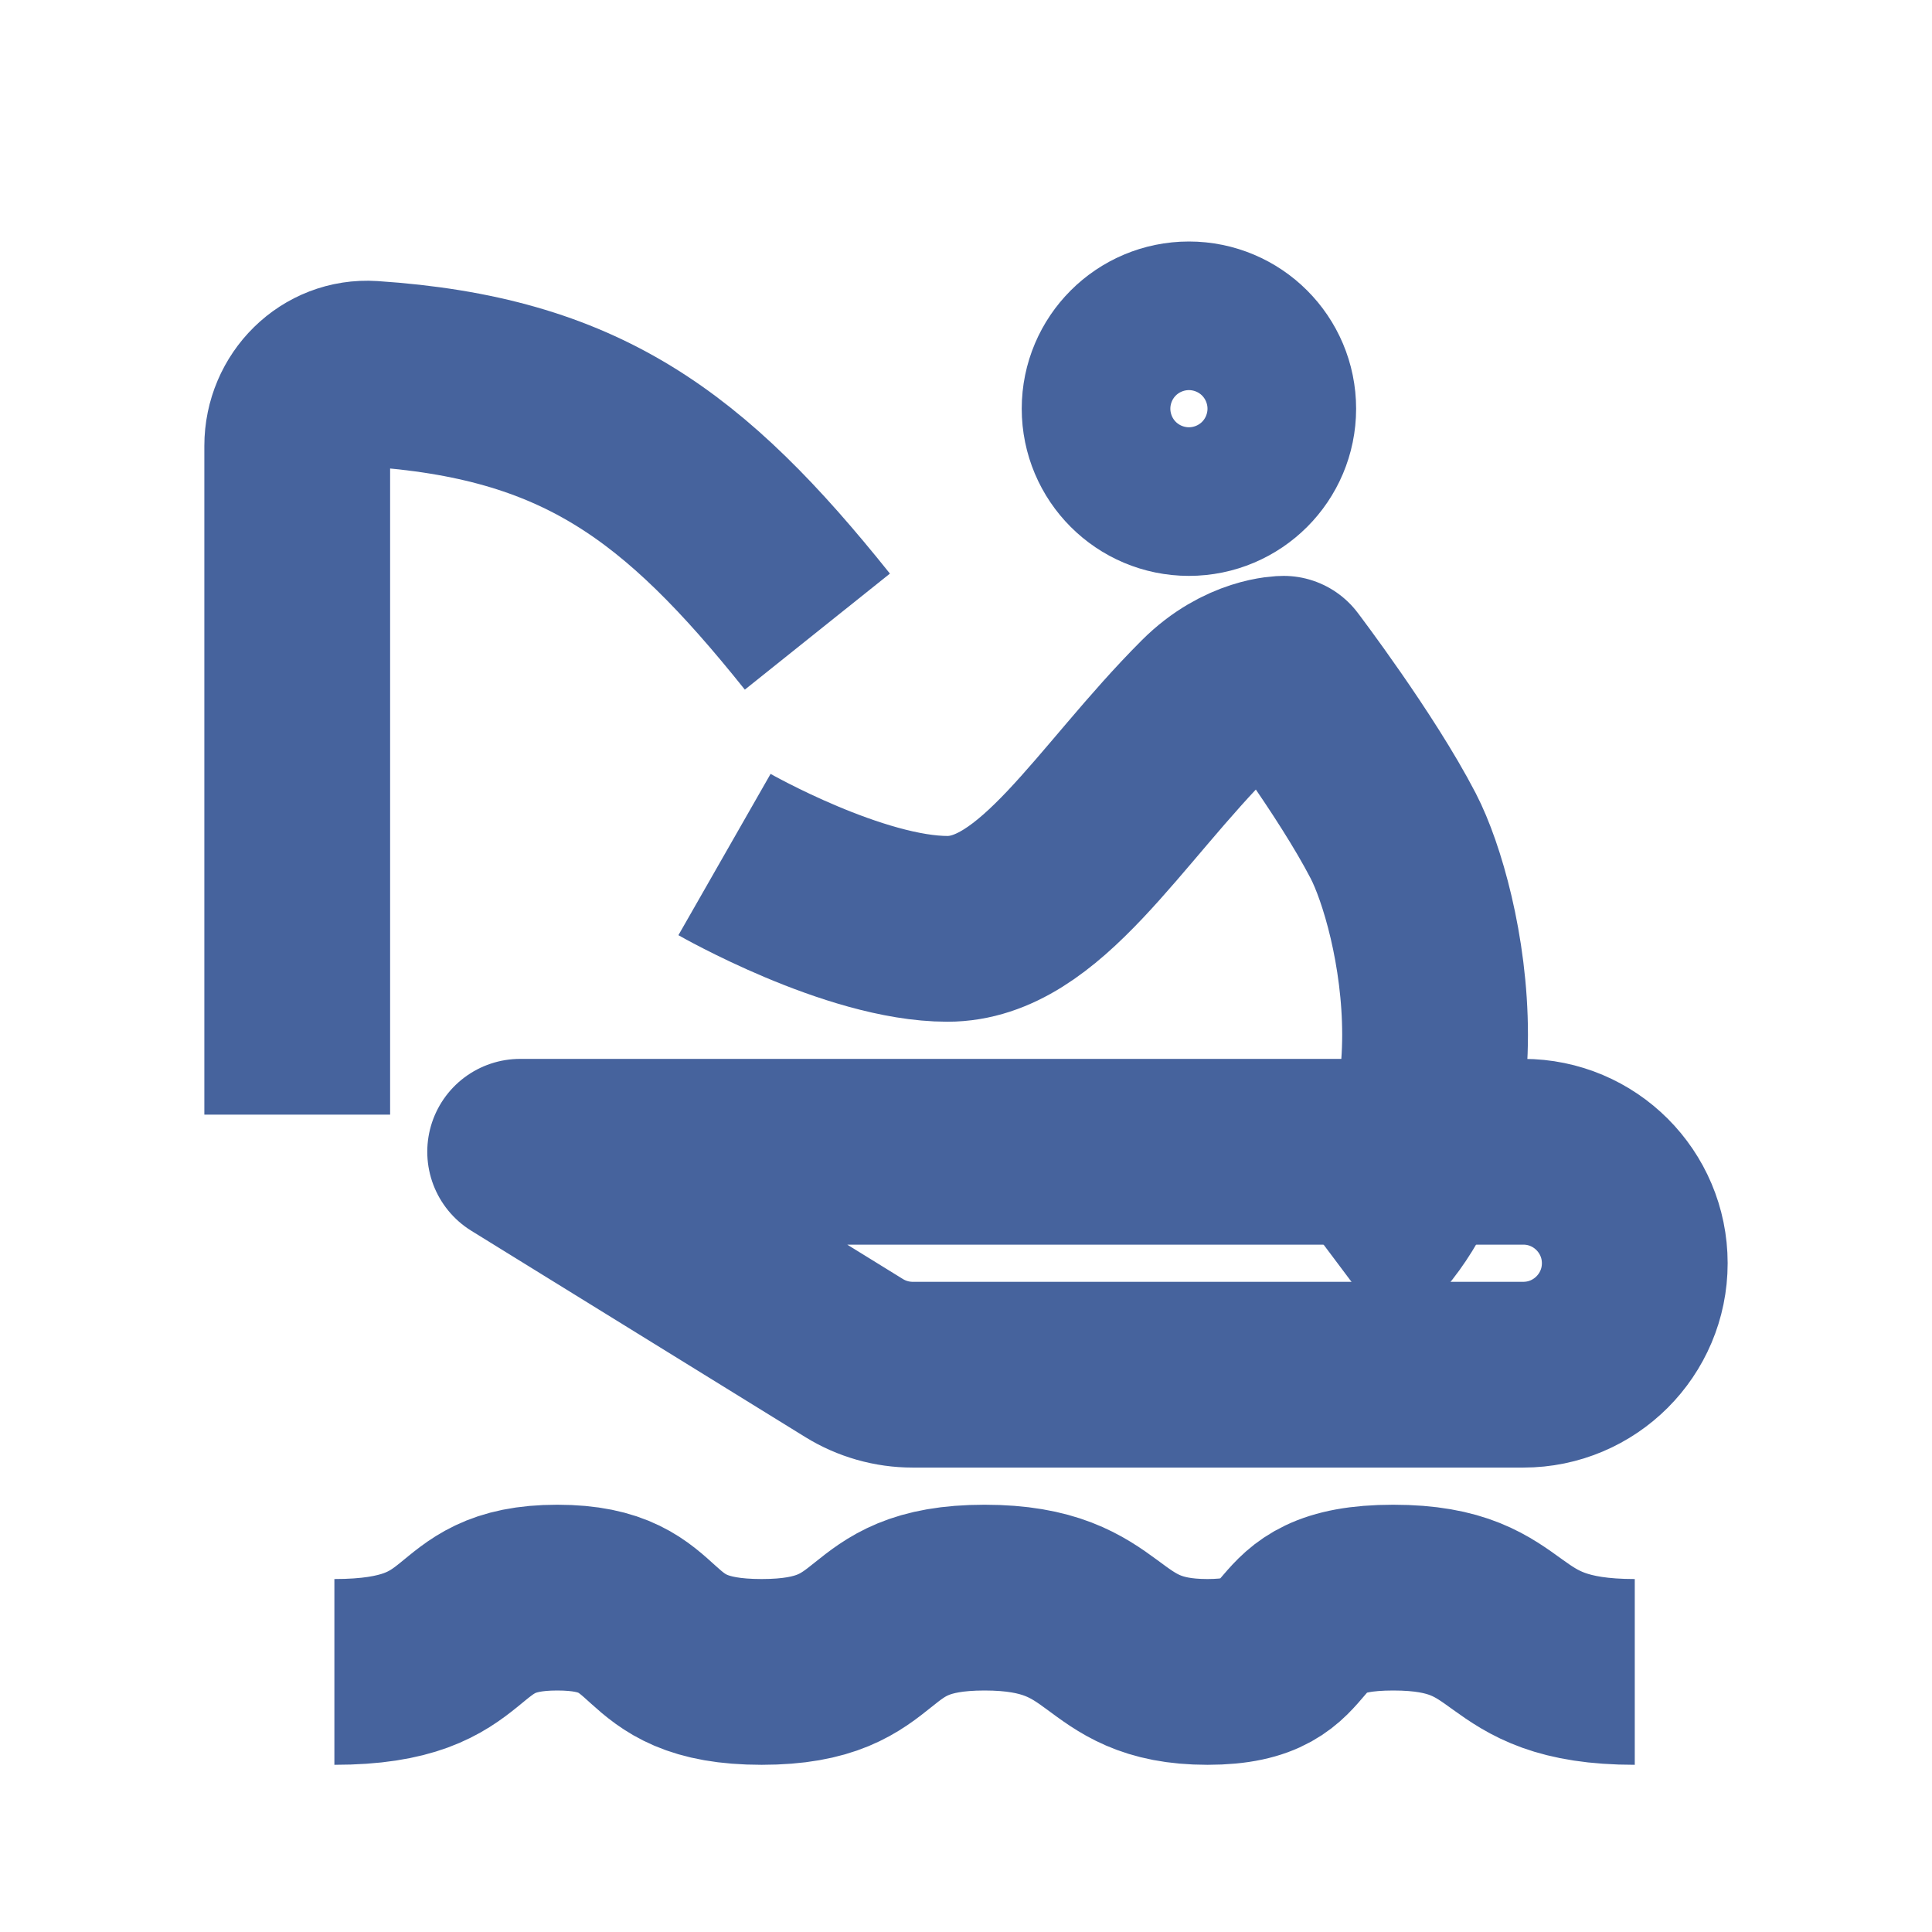 <svg width="13" height="13" viewBox="0 0 13 13" fill="none" xmlns="http://www.w3.org/2000/svg">
<g id="Frame">
<path id="Vector" d="M5.747 9.138L3.5 7.75H10.25C10.664 7.75 11 8.086 11 8.5C11 8.914 10.664 9.25 10.25 9.25H6.141C6.002 9.25 5.865 9.211 5.747 9.138Z" stroke="#46639D" stroke-width="1.25" stroke-linejoin="round"/>
<path id="Vector_2" d="M8 3.25C8.276 3.25 8.5 3.026 8.5 2.75C8.5 2.474 8.276 2.25 8 2.25C7.724 2.25 7.5 2.474 7.5 2.75C7.5 3.026 7.724 3.25 8 3.25Z" stroke="#46639D" stroke-width="1.25" stroke-miterlimit="2"/>
<path id="Vector_3" d="M9 8.5C10 7.75 9.625 6.108 9.375 5.625C9.125 5.142 8.637 4.5 8.637 4.5C8.637 4.5 8.375 4.5 8.125 4.75C7.455 5.42 7 6.25 6.375 6.25C5.75 6.25 4.875 5.75 4.875 5.75" stroke="#46639D" stroke-width="1.25" stroke-miterlimit="2" stroke-linejoin="round"/>
<path id="Vector_4" d="M5.5 4.25C4.601 3.126 3.904 2.608 2.5 2.515C2.225 2.497 2 2.724 2 3V7.5" stroke="#46639D" stroke-width="1.25" stroke-linejoin="round"/>
<path id="Vector_5" d="M2.25 11.25C3.25 11.25 2.984 10.75 3.75 10.75C4.516 10.75 4.25 11.25 5.125 11.25C6 11.25 5.75 10.75 6.625 10.75C7.5 10.75 7.359 11.25 8.125 11.25C8.891 11.25 8.5 10.75 9.375 10.75C10.25 10.75 10.016 11.25 11 11.25" stroke="#46639D" stroke-width="1.25" stroke-linejoin="round"/>
</g>
</svg>
